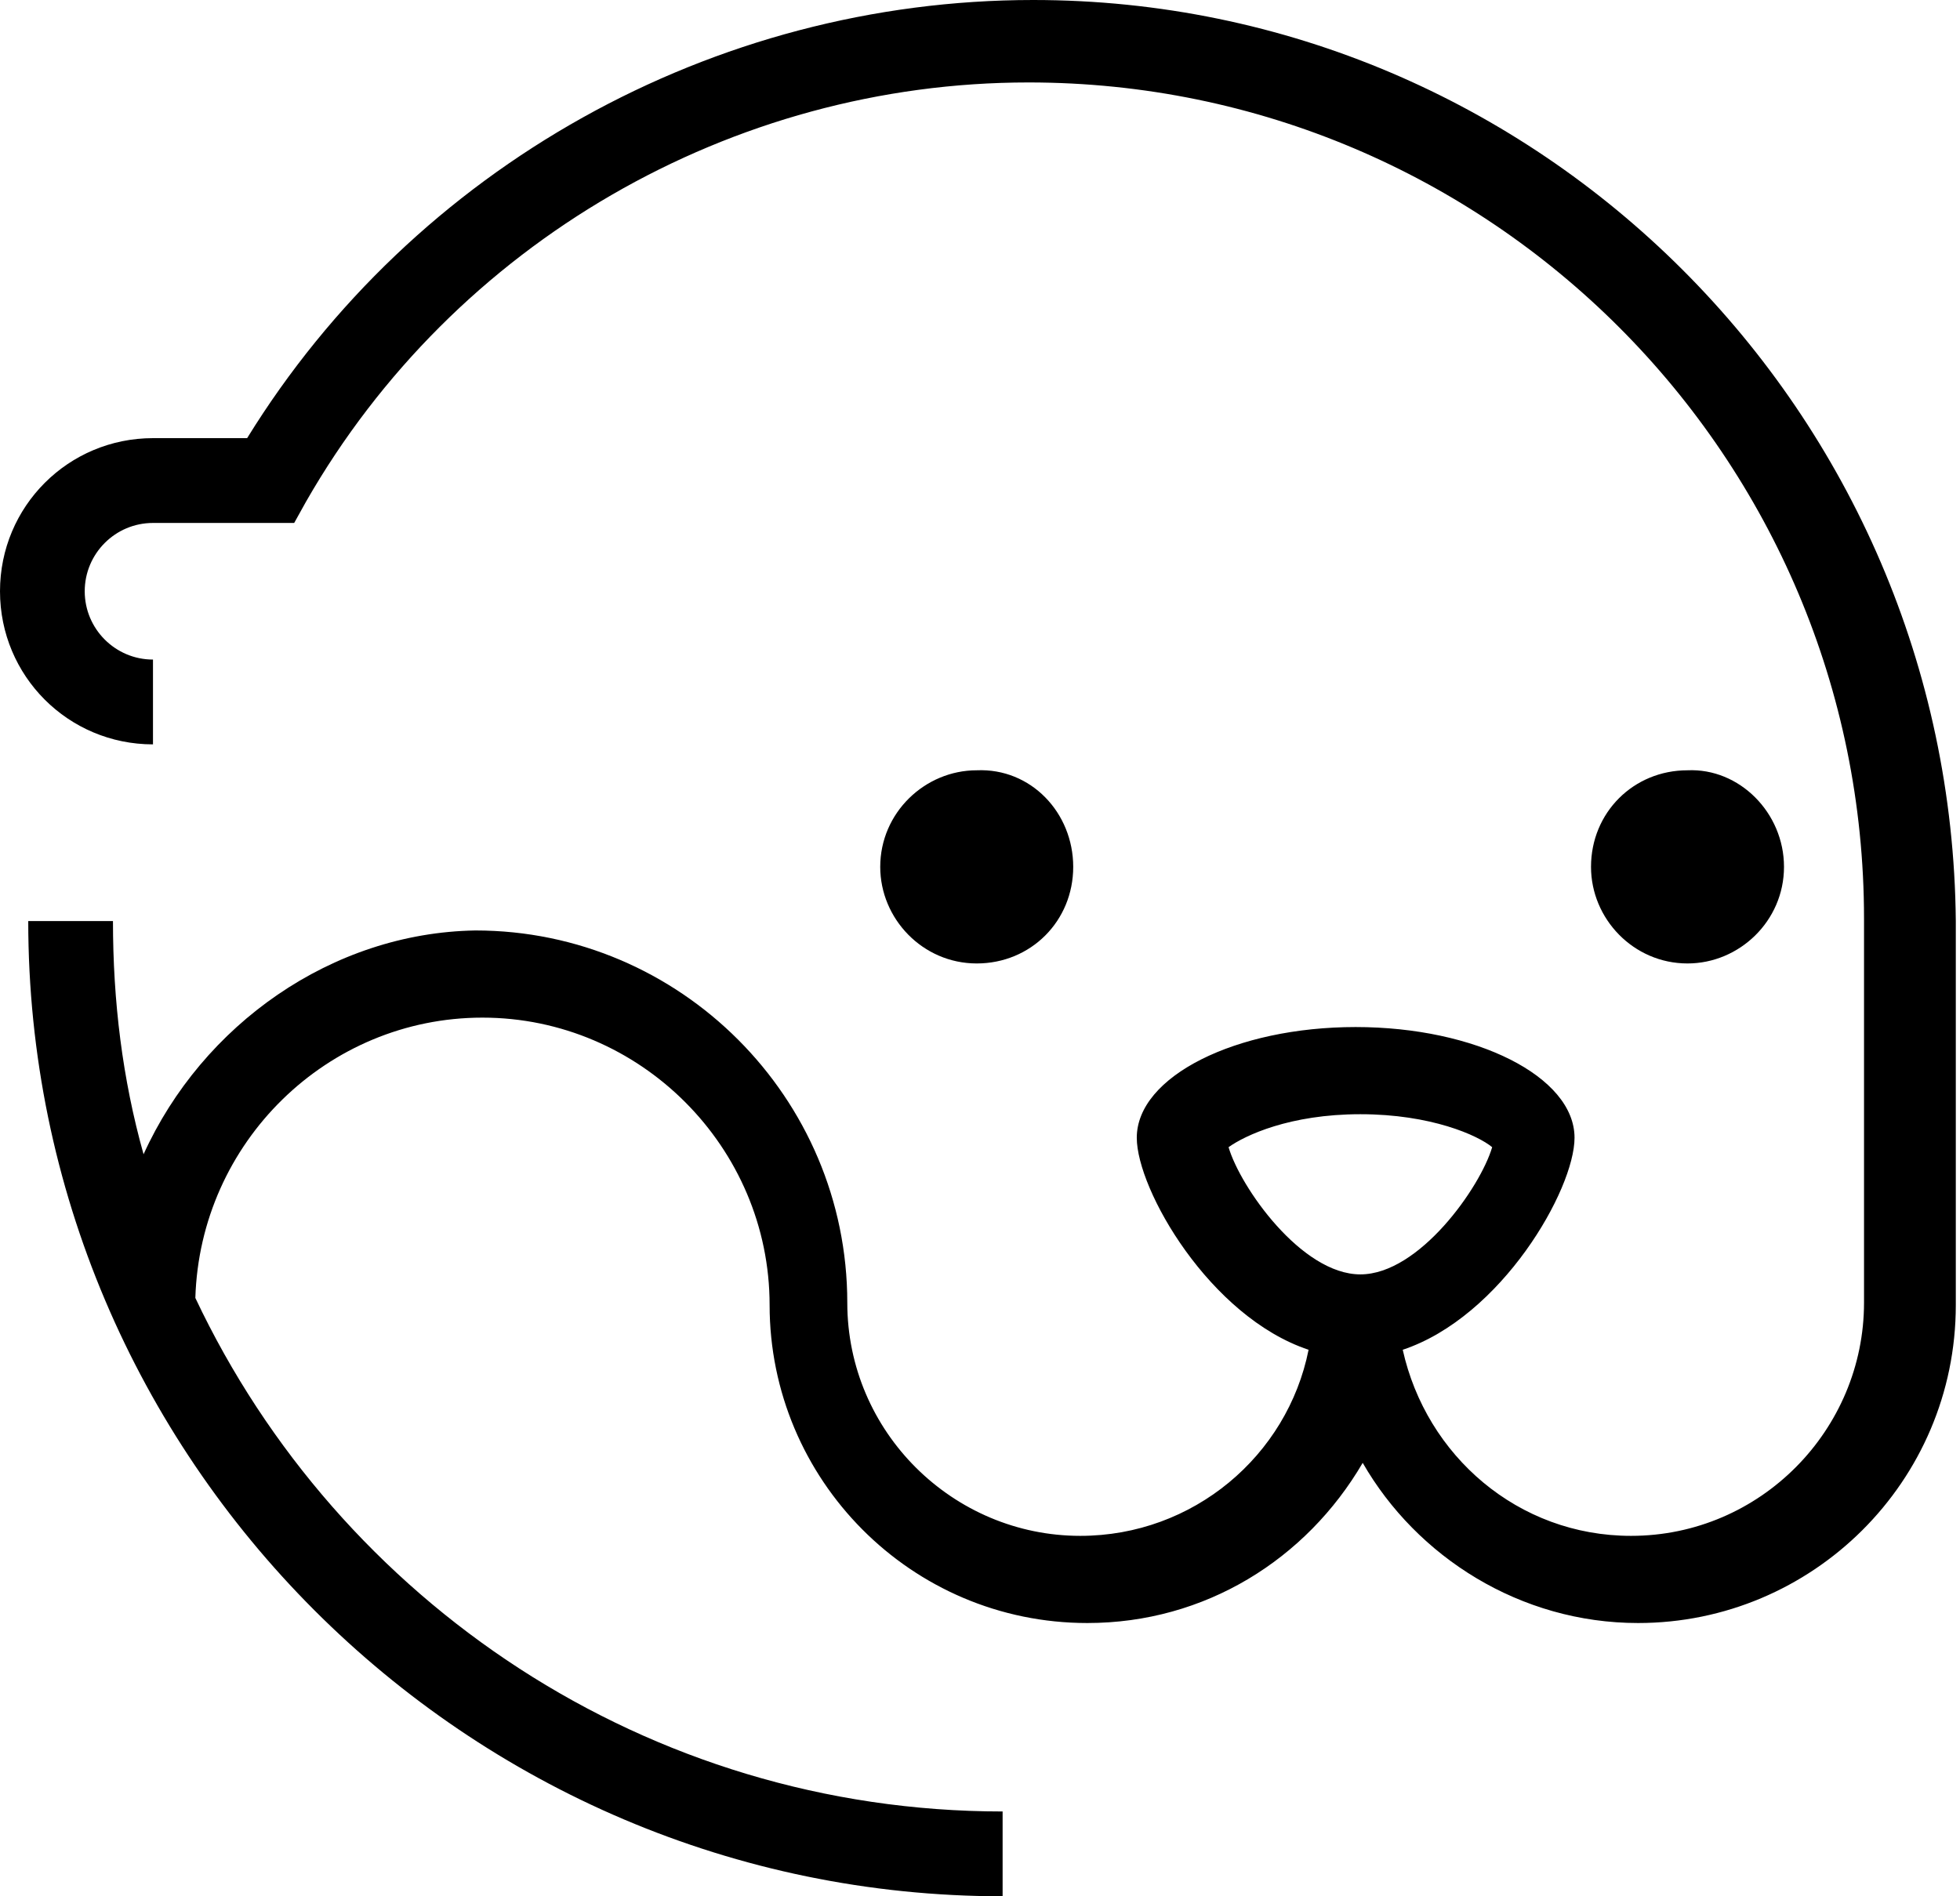 <svg width="93" height="90" viewBox="0 0 93 90" fill="none" xmlns="http://www.w3.org/2000/svg">
<path d="M50.923 41.143C50.923 43.714 48.913 45.727 46.345 45.727C43.776 45.727 41.766 43.602 41.766 41.143C41.766 38.571 43.888 36.559 46.345 36.559C48.913 36.447 50.923 38.571 50.923 41.143Z" fill="black"/>
<path d="M84.649 41.143C84.649 43.714 82.527 45.727 80.07 45.727C77.502 45.727 75.492 43.602 75.492 41.143C75.492 38.571 77.502 36.559 80.07 36.559C82.527 36.447 84.649 38.571 84.649 41.143Z" fill="black"/>
<path d="M49.025 0C33.837 0 19.655 7.938 11.726 20.795H7.259C3.239 20.795 0 24.037 0 28.062C0 32.087 3.239 35.329 7.259 35.329V31.304C5.472 31.304 4.02 29.851 4.02 28.062C4.02 26.273 5.472 24.82 7.259 24.82H13.959L14.518 23.814C21.553 11.515 34.731 3.913 48.802 3.913C70.69 3.913 88.446 21.689 88.446 43.602V61.826C88.446 67.863 83.532 72.894 77.39 72.894C72.03 72.894 67.675 69.093 66.558 64.062C71.248 62.497 74.71 56.46 74.71 54C74.71 51.093 70.02 48.745 64.324 48.745C58.629 48.745 53.939 51.093 53.939 54C53.939 56.46 57.401 62.497 62.091 64.062C61.086 69.093 56.619 72.894 51.258 72.894C45.228 72.894 40.203 67.975 40.203 61.826C40.203 52.099 32.274 44.161 22.558 44.161C15.746 44.273 9.604 48.633 6.812 54.783C5.807 51.205 5.36 47.516 5.36 43.714H1.34C1.34 69.205 22.111 90 47.573 90V85.975C30.71 85.975 16.081 76.025 9.269 61.602C9.492 54.224 15.523 48.298 22.893 48.298C30.375 48.298 36.517 54.447 36.517 61.938C36.517 70.211 43.218 77.031 51.593 77.031C57.177 77.031 61.979 74.012 64.659 69.429C67.228 73.901 72.142 77.031 77.725 77.031C85.989 77.031 92.801 70.323 92.801 61.938V43.714C92.578 19.565 73.035 0 49.025 0ZM58.294 54.447C59.076 53.888 61.197 52.882 64.548 52.882C67.898 52.882 70.132 53.888 70.802 54.447C70.243 56.348 67.34 60.484 64.548 60.484C61.756 60.484 58.852 56.348 58.294 54.447Z" fill="black"/>
</svg>
